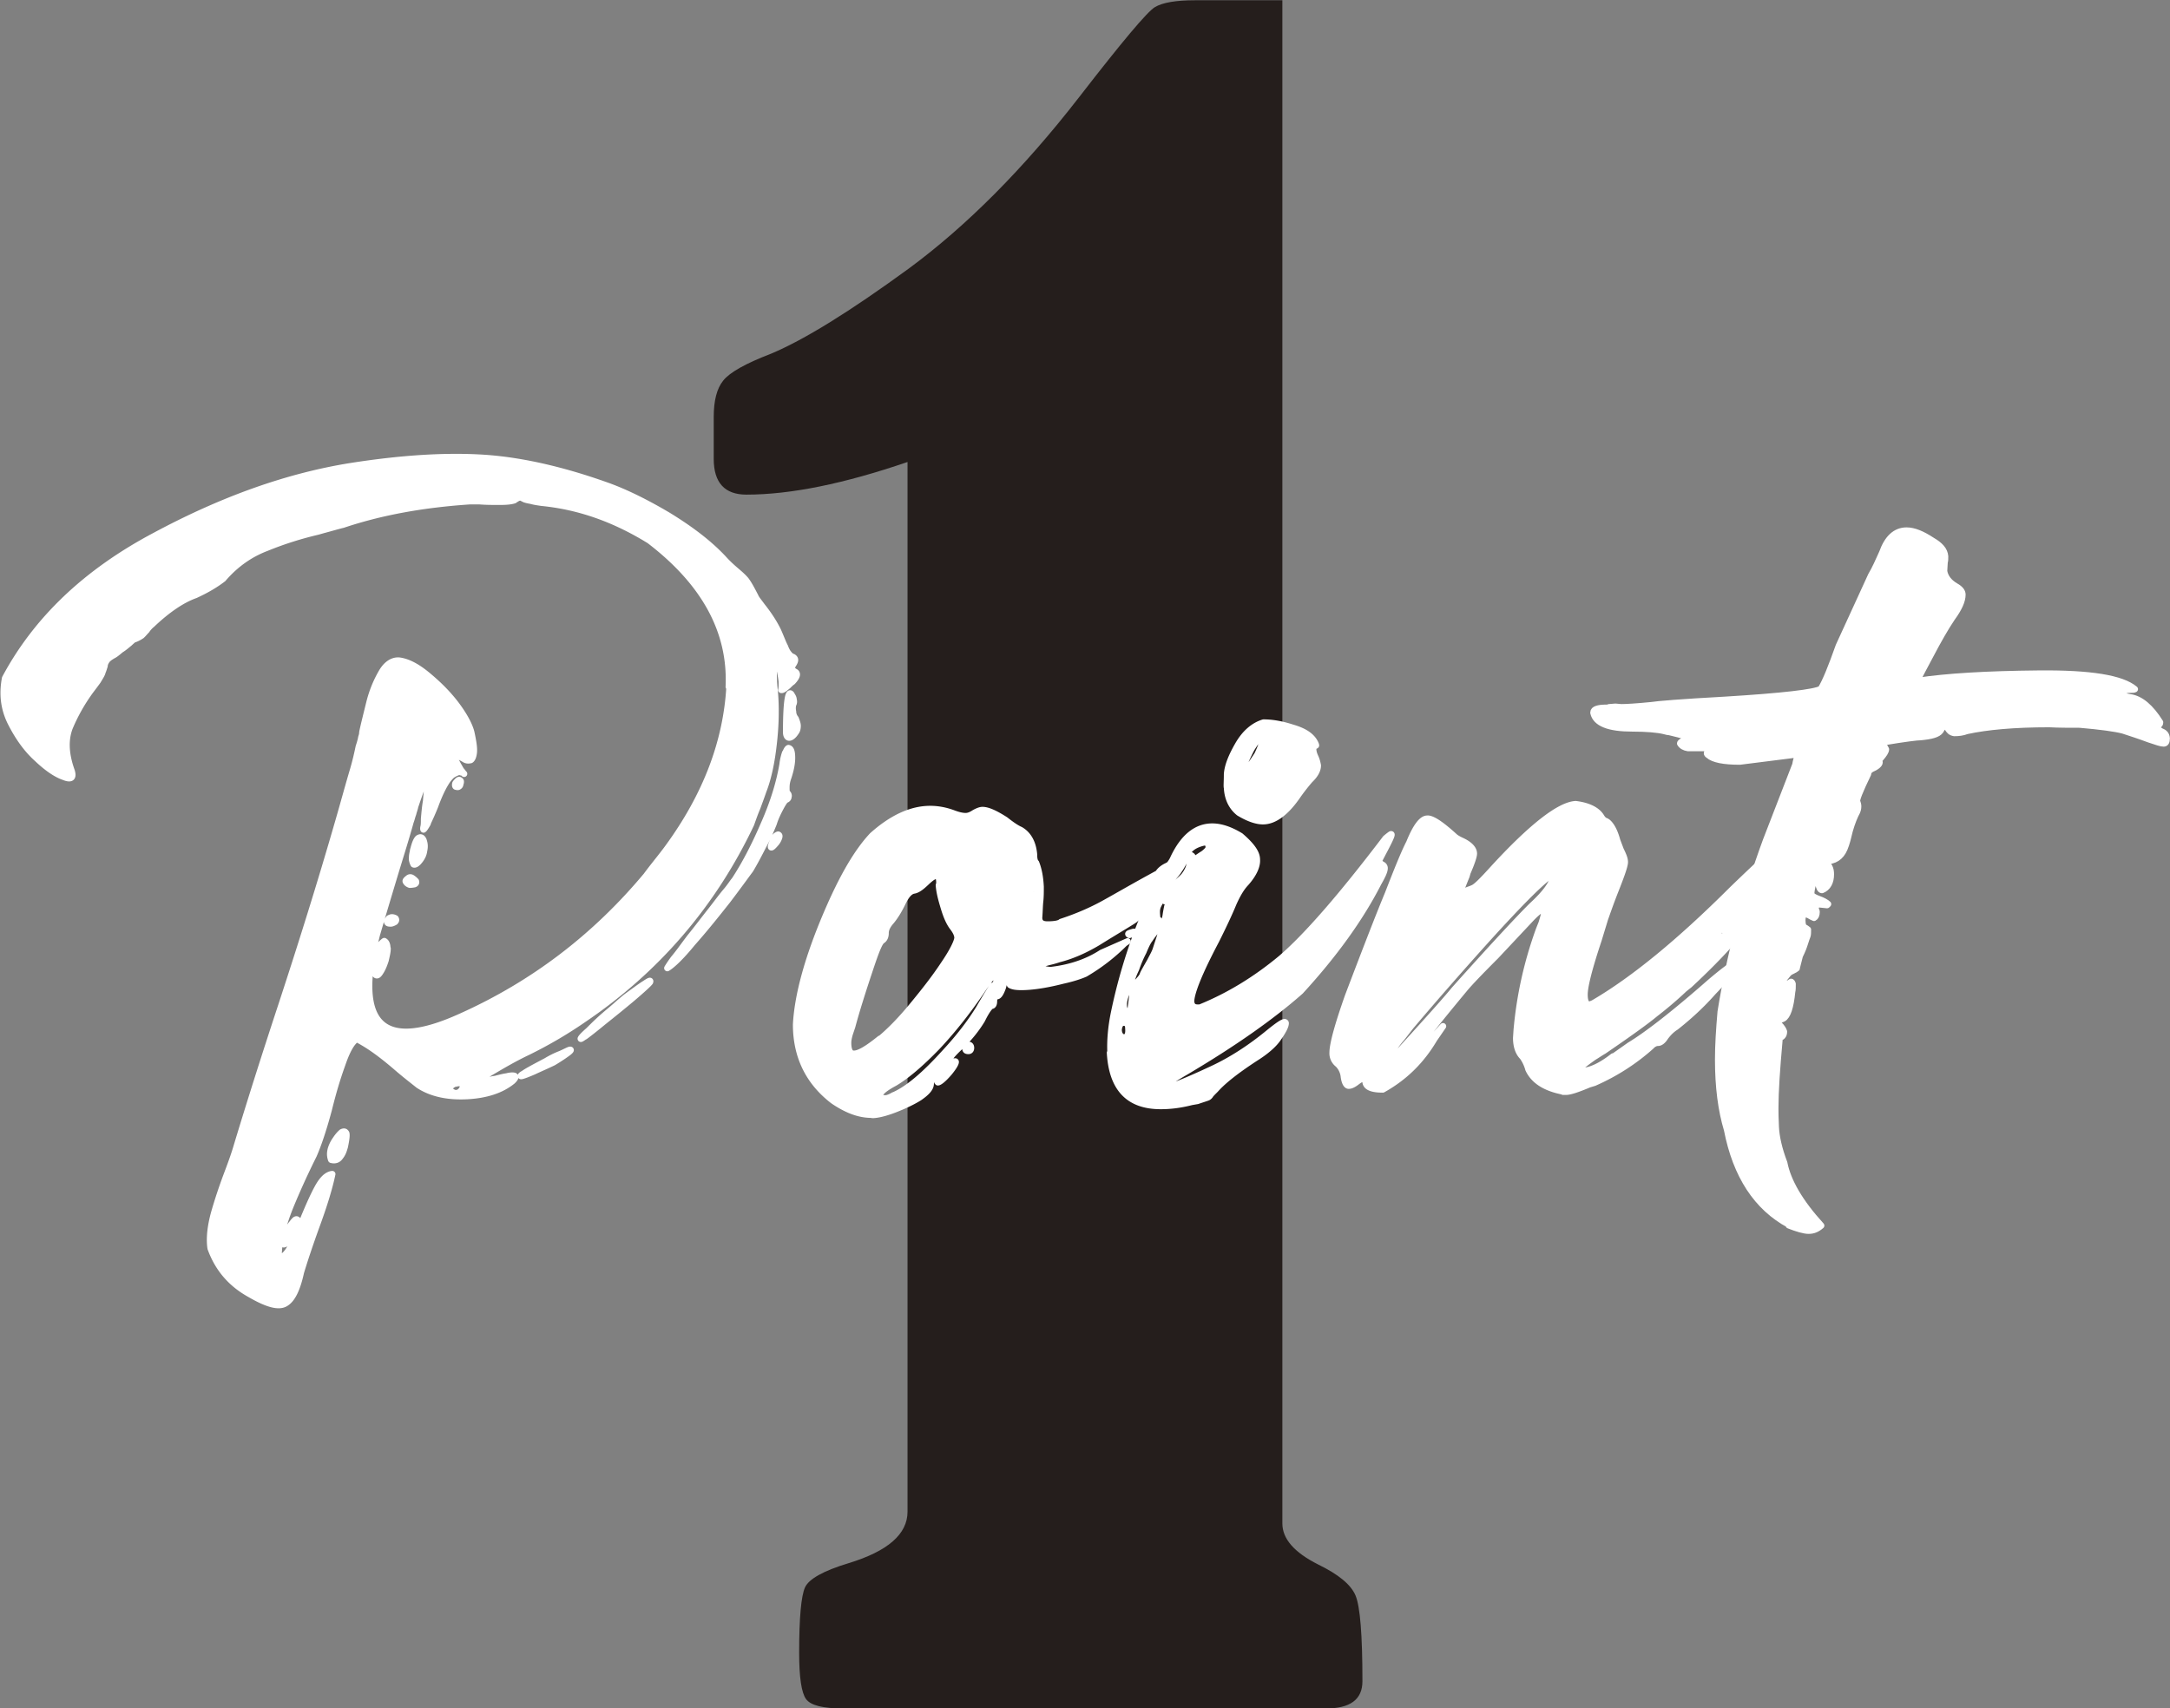<svg id="_レイヤー_2" data-name="レイヤー 2" xmlns="http://www.w3.org/2000/svg" viewBox="0 0 85.1 67"><rect x="0" y="0" width="85.1" height="67" fill="#808080" stroke="none"/><defs><style>.cls-1{fill:#fff;stroke:#fff;stroke-linecap:round;stroke-linejoin:round;stroke-width:.25px}</style></defs><g id="_テキスト" data-name="テキスト"><path d="M35.59 18.12c-2.48.85-4.58 1.28-6.32 1.28-.85 0-1.28-.47-1.28-1.4v-1.65c0-.63.12-1.11.37-1.42.25-.32.87-.67 1.86-1.05 1.32-.55 3.12-1.67 5.41-3.34 2.28-1.68 4.51-3.92 6.69-6.73C44 1.64 44.99.46 45.29.28c.3-.18.83-.27 1.57-.27h3.43v59.74c0 .61.47 1.14 1.4 1.61.8.39 1.29.79 1.47 1.22.18.43.27 1.55.27 3.36 0 .72-.48 1.07-1.44 1.07H33.08c-.8 0-1.29-.12-1.47-.37-.18-.25-.27-.85-.27-1.82 0-1.38.08-2.23.23-2.56.15-.33.72-.65 1.71-.95 1.54-.47 2.31-1.14 2.31-2.02V18.12z" fill="#251e1c" stroke-width="0"/><path class="cls-1" d="M28.58 26.94c.1-2.17-.94-4.08-3.11-5.74-1.33-.82-2.71-1.33-4.22-1.48-.14-.02-.29-.04-.43-.08-.12-.02-.2-.04-.25-.06l-.12-.06s-.02-.02-.04-.02-.04 0-.06.02c-.02 0-.06.02-.12.06-.02 0-.04.02-.06.04-.12.04-.29.06-.57.06s-.53 0-.78-.02h-.41c-1.78.12-3.44.41-4.96.92-.25.06-.51.14-.78.21l-.21.06c-.68.16-1.35.37-2.01.64-.66.25-1.23.66-1.7 1.21-.35.27-.72.47-1.09.64-.51.18-1.09.57-1.7 1.15-.1.08-.18.18-.21.23-.08.08-.14.16-.2.21-.06.04-.16.1-.27.14-.04 0-.1.06-.21.16-.1.08-.21.18-.33.25-.12.1-.21.18-.31.23-.14.08-.21.14-.25.2s-.08.14-.08.21c-.02.06-.04.14-.08.23-.02.1-.1.21-.18.35-.1.14-.2.27-.29.39a7.1 7.1 0 00-.82 1.45c-.18.47-.16 1.04.08 1.7.08.27-.02.35-.31.23-.29-.1-.64-.33-1.05-.72-.41-.37-.74-.84-1.02-1.39S.08 27.23.2 26.6c1.23-2.3 3.18-4.16 5.88-5.59 2.7-1.45 5.25-2.34 7.7-2.73 1.86-.29 3.54-.41 5.04-.33s3.16.45 4.96 1.09c.76.27 1.58.68 2.44 1.19.86.53 1.58 1.07 2.15 1.68.18.2.35.35.49.47s.27.23.39.37c.12.16.23.37.37.64.04.1.14.21.27.39.23.29.45.61.62.96.12.27.2.49.27.62.06.16.12.25.16.29.04.06.1.1.16.12.1.06.1.14.02.27-.1.14-.08.23.06.31.12.06.08.2-.1.39-.06.04-.1.08-.16.14-.04.04-.1.08-.14.12-.06.04-.1.06-.12.06h-.02c.02-.08.02-.18.02-.33-.02-.14-.04-.29-.08-.45-.02-.16-.06-.29-.1-.39s-.08-.12-.12-.08c-.02.04-.04.18-.02.43 0 .23 0 .53.04.86.06.66.04 1.37-.04 2.07-.08.72-.21 1.35-.41 1.86-.06.18-.14.39-.23.64-.1.23-.18.47-.25.66-1.5 3.16-3.71 5.72-6.58 7.66-.74.51-1.46.92-2.17 1.27-.57.27-1.11.59-1.66.92-.16.1-.23.18-.21.2 0 .04.06.04.18.02s.25-.06.41-.08c.16-.04.31-.08.45-.1.16-.04.25-.04.31-.02.06.04.02.1-.08.2-.43.35-1.02.55-1.78.59s-1.41-.1-1.91-.43c-.25-.2-.55-.43-.86-.7-.57-.49-1.07-.86-1.56-1.11-.2.12-.39.47-.57 1-.2.55-.37 1.13-.53 1.78-.21.78-.41 1.37-.59 1.78l-.06.12c-.27.55-.57 1.19-.88 1.95-.29.74-.45 1.39-.43 1.95.18 0 .35-.18.51-.51.18-.31.33-.68.49-1.09.18-.43.35-.82.53-1.15s.37-.51.57-.53c-.12.57-.33 1.25-.64 2.09-.23.64-.43 1.23-.59 1.76-.14.64-.33 1.05-.59 1.21-.27.18-.74.04-1.41-.35-.74-.41-1.25-1-1.54-1.8-.06-.41 0-.88.14-1.39.14-.49.31-1 .49-1.48.14-.37.27-.72.37-1.05.57-1.89 1.17-3.77 1.78-5.62.78-2.38 1.54-4.8 2.25-7.27.18-.62.35-1.25.53-1.86.1-.33.18-.66.25-1 .04-.12.08-.25.1-.37.02-.06.04-.12.04-.2.06-.29.16-.68.27-1.13s.27-.84.47-1.19c.18-.33.43-.51.7-.49.33.04.7.23 1.11.57s.78.7 1.11 1.13c.31.41.53.8.61 1.11.08.37.12.62.1.8-.02.16-.06.25-.12.29-.08.02-.16.02-.23-.02-.1-.06-.18-.1-.27-.16-.06-.04-.12-.08-.16-.08-.04-.02-.04 0-.02.08.02.06.08.18.18.37.06.1.1.18.14.23.04.04.06.08.08.1l.02.02-.04-.04s-.04-.02-.08-.02c-.04-.02-.08-.02-.14 0-.04.02-.1.04-.16.08-.08.04-.14.12-.21.2-.18.25-.35.61-.51 1.05-.1.25-.2.47-.29.66v.02c-.08.14-.14.23-.16.23 0 .02-.02-.02 0-.1s.02-.18.02-.31c.02-.23.04-.47.08-.7.02-.25.04-.45.06-.62s0-.29-.02-.31c-.02-.04-.06.02-.14.2-.06.18-.18.49-.33.94-.02.1-.06.2-.08.29-.04.1-.06.21-.1.31-.21.76-.45 1.5-.68 2.27-.21.7-.43 1.43-.64 2.15-.9 3.55.2 4.63 3.3 3.22 2.83-1.27 5.25-3.11 7.27-5.53.27-.37.57-.72.84-1.09 1.5-2.05 2.3-4.16 2.42-6.33zM11.15 48.8c-.12.04-.04-.2.23-.72.02-.02.04-.06.08-.1.04-.06.08-.1.1-.12.04-.04.08-.04.1-.02.02 0 .02.06 0 .16-.21.49-.37.76-.51.8zm1.82-3.71c.04-.14.1-.27.2-.41.08-.12.16-.21.23-.27.08-.04.14-.04.18.04.02.08 0 .25-.06.53-.04.14-.08.27-.18.39-.08.12-.2.16-.35.12a.633.633 0 01-.02-.39zm2.23-7.89c0 .14-.04.29-.08.47-.06.18-.12.33-.2.45-.06.1-.12.16-.18.12-.04-.02-.08-.18-.08-.43-.02-.37.12-.68.41-.9.08.04.12.14.12.29zm.29-1.04s-.1.06-.16.06-.12 0-.14-.04c-.02-.02 0-.08.06-.16.04-.02.08-.04.12-.04.06 0 .1.02.14.04.04.06.02.1-.02.14zm.76-1.48s-.1.02-.18.02c-.06-.02-.12-.06-.14-.1-.04-.04-.02-.08.06-.14.06-.06.12-.06.18-.02s.1.08.14.12c.02.06 0 .1-.06.12zm.18-1.82c.08-.04.14 0 .18.1.04.12.06.23.02.41-.02.16-.1.31-.23.45-.08.08-.14.1-.18.08-.02-.04-.04-.08-.06-.18 0-.08 0-.16.02-.25.02-.08.02-.14.04-.18.06-.25.14-.41.21-.43zm1.21 9.84c.02.06.04.1.12.14.06.04.14.04.21.02.08-.04.14-.1.18-.2.02-.08.02-.14-.02-.16-.06-.02-.1-.02-.18-.02-.06.02-.12.02-.16.04-.1.06-.16.12-.16.18zm.37-12.11s.06.02.06.06c0 .02 0 .06-.02.1 0 .04-.02.08-.06.1-.02.02-.06.02-.12 0-.02-.02-.02-.04-.02-.06s0-.06.02-.08.02-.04.04-.04c.04-.06.08-.08.1-.08zm2.93 11.43c-.23.1-.39.16-.47.18s-.06-.02.08-.1c.14-.1.43-.25.88-.49.2-.12.39-.21.55-.27.18-.08.29-.14.35-.16.08-.02.06.02-.04.1-.08.06-.27.2-.59.39-.29.14-.55.25-.76.35zm1.99-1.37c-.14.1-.18.12-.14.06s.14-.16.29-.29c.16-.16.31-.31.51-.49s.39-.33.57-.49.31-.27.41-.35c.29-.21.53-.39.72-.51.18-.12.23-.14.2-.06-.06.08-.29.29-.7.64-.37.31-.74.61-1.13.92-.35.29-.61.49-.72.57zm7.87-11.11c.04-.12.08-.18.12-.2.1.02.14.14.14.39 0 .23-.06.51-.16.8-.04.12-.06.23-.06.35s0 .2.04.23.06.1.04.14c0 .06-.04.1-.1.12-.04.02-.12.14-.21.31s-.2.39-.27.62c-.1.25-.23.55-.41.88-.18.35-.33.64-.51.94-.16.21-.45.62-.9 1.21-.45.57-.9 1.13-1.37 1.66-.45.55-.78.86-.98.98 0 0 .08-.14.25-.37.18-.21.39-.51.64-.84.27-.33.53-.68.8-1.02.23-.29.43-.57.61-.78s.27-.37.33-.43c.39-.59.78-1.33 1.15-2.19.39-.88.62-1.66.74-2.36.02-.18.06-.33.1-.45zm-.37 3.24s.08-.06.1-.04c.04.02.04.06.02.12s-.06.14-.12.21c-.21.25-.25.21-.12-.08.02-.1.06-.16.12-.21zm.61-5.53s.08.1.08.18c.02.08.02.14-.02.21a.61.61 0 000 .27c0 .1.04.2.1.27.04.1.08.2.08.29s-.02.18-.06.23c-.1.16-.2.23-.27.23s-.12-.08-.12-.21c0-1.17.08-1.68.21-1.48zm3.13 16.47c-.47 0-.96-.18-1.5-.55-.96-.74-1.45-1.74-1.45-2.99.06-1.13.45-2.58 1.19-4.32.61-1.43 1.19-2.44 1.8-3.09.76-.68 1.52-1.04 2.27-1.04.25 0 .55.04.88.16.21.08.37.12.51.12.1 0 .21-.04.33-.12.14-.08.25-.12.33-.12.21 0 .51.14.9.39.25.2.45.33.59.39.31.18.49.51.53.96 0 .16.02.27.08.33.1.25.16.55.18.94 0 .2 0 .39-.02.57s-.02.39-.04.64c0 .2.12.27.33.27.29 0 .47-.04.53-.1.64-.21 1.19-.45 1.68-.72s1.19-.68 2.13-1.19c.12-.21.45-.39 1.02-.47-.16.31-.33.55-.55.74-.08.08-.2.21-.33.37-.16.18-.41.35-.76.53-.33.18-.72.43-1.15.74.14 0 .53-.18 1.13-.51.37-.2.61-.29.66-.29 0 .04-.25.23-.74.57-.1.06-.16.1-.18.12-.02.04-.53.33-1.48.92-.49.29-.98.51-1.48.64-.02 0-.16.06-.43.12-.29.08-.43.14-.43.2 0 .04.16.08.49.12.72-.08 1.41-.29 2.01-.68l1.02-.45-.12.08c-.47.47-.98.86-1.54 1.19-.18.08-.47.18-.88.27-.7.18-1.25.25-1.62.25-.21 0-.35-.02-.45-.08-.04-.12-.1-.18-.14-.18-.06 0-.1.1-.14.27-.08.23-.16.35-.23.35-.08.02-.12.08-.12.2s-.04.18-.1.18c-.06.02-.2.2-.37.55-.2.33-.47.68-.82 1.02-.31.29-.47.47-.47.57 0 .04.02.06.08.06l.16-.02s.02 0 .02.02c0 .06-.08.2-.25.41-.23.27-.39.39-.45.39l-.02-.02s.06-.12.2-.27c.08-.12.12-.18.12-.21l-.02-.02c-.06 0-.16.06-.31.2-.18.14-.25.25-.25.37 0 .18-.16.35-.45.55-.29.18-.62.33-.98.47-.37.14-.64.2-.82.21h-.04zm.35-2.97c.37-.31.78-.72 1.25-1.29s.88-1.09 1.23-1.62c.35-.51.53-.88.55-1.05 0-.12-.06-.25-.18-.41-.14-.18-.25-.43-.35-.76s-.18-.62-.2-.9l.02-.08c0-.2-.04-.29-.12-.29-.1 0-.23.1-.41.27s-.33.29-.49.31c-.16.04-.29.2-.43.49s-.29.53-.43.7c-.16.18-.23.33-.23.47s-.04.23-.12.29c-.1.04-.23.35-.43.94-.33.98-.59 1.8-.76 2.44-.06.18-.1.29-.12.37s-.04.18-.04.27c0 .29.08.43.21.43h.02c.21 0 .55-.21 1.02-.59zm.53 2.21c.57-.25 1.23-.82 1.99-1.66.55-.59 1-1.17 1.35-1.74.33-.57.53-.88.55-.9.1-.04.14-.12.14-.23 0-.1-.04-.16-.1-.16s-.23.21-.53.66c-.51.74-1.07 1.46-1.7 2.13-.64.66-1.19 1.13-1.66 1.41-.39.21-.59.37-.59.51 0 .06.08.1.23.1.06 0 .18-.04.31-.12zm2.81-1.84c0-.1.04-.14.12-.14.06 0 .1.04.1.12s-.04.12-.1.12c-.08 0-.12-.02-.12-.1zm1.86-5.23c.2-.37.27-.64.27-.8 0-.08 0-.12-.04-.14-.04.04-.1.12-.14.25s-.08.27-.1.43c-.02.14-.02.25-.02.31l.02-.06zm.89-.18c0-.14-.02-.2-.06-.21-.04 0-.08.04-.12.14l-.02.14c0 .08.02.14.08.16.08-.02.12-.1.12-.21zm.02-.74s0-.04-.02-.08c0-.02-.04-.04-.08-.04-.06 0-.08.06-.08.14 0 .06.04.08.12.1.04 0 .06-.04.06-.12zm3.66 1.7s-.04-.02-.04-.04.06-.04.2-.08c.06 0 .1 0 .1.02 0 .04-.06.08-.2.08l-.06.02zm.93-.41c0-.1.08-.14.25-.16 0 .02 0 .04-.02.04v.02s-.02 0-.02.02l-.18.1s-.04 0-.04-.02zm.45-.94s.06-.14.14-.27c.16-.23.29-.39.43-.51s.27-.25.39-.43c.14-.18.27-.27.43-.29-.21.47-.61.92-1.15 1.39l-.2.14s-.04 0-.04-.02zm.9-1.56s-.04-.04-.04-.1c0-.04.04-.08.12-.14.06.02.1.04.12.08 0 .1-.06.16-.16.16h-.04z"/><path class="cls-1" d="M43.55 41.28c-.02-.45.02-.98.14-1.56.39-1.88 1.02-3.67 1.89-5.37.06-.1.12-.21.21-.35.1-.12.18-.23.23-.35.39-.82.9-1.23 1.52-1.23.33 0 .7.12 1.11.37.43.37.64.66.64.92.02.25-.12.57-.43.92-.2.21-.35.49-.49.8-.16.39-.39.88-.68 1.46-.66 1.25-.98 2.05-.98 2.4.02.16.1.23.25.23h.1c1.11-.45 2.17-1.09 3.18-1.93 1-.86 2.36-2.42 4.1-4.71.12-.1.2-.16.21-.16s.02 0 .02.02c0 .06-.12.31-.35.74l-.16.31s.08.08.14.12c.06.02.1.08.1.14 0 .12-.08.29-.25.59-.7 1.37-1.72 2.79-3.05 4.24-1.19 1.05-2.7 2.09-4.47 3.14-.64.37-.98.61-.98.66l.02.02c.21 0 .86-.25 1.95-.76.76-.35 1.52-.84 2.27-1.46.31-.25.51-.39.59-.39.02 0 .04.02.04.04 0 .12-.1.31-.31.61-.16.23-.45.49-.88.76-.72.47-1.25.88-1.56 1.23-.1.1-.16.16-.2.21-.02.04-.06.08-.1.1s-.18.06-.41.14l-.23.04c-.47.12-.86.16-1.21.16-1.25 0-1.91-.68-1.99-2.09zm.7-.94c0-.16-.06-.23-.18-.23s-.18.1-.2.27c0 .18.08.29.2.31.14 0 .2-.12.18-.35zm.1-.84l.08-.62c-.02-.14.02-.23.1-.29.18-.18.27-.29.29-.37.02-.06.12-.23.29-.53.08-.16.16-.29.21-.43l.16-.49c.04-.12.06-.21.04-.29 0-.08.04-.16.1-.23.04-.12.08-.23.1-.37s.04-.23.06-.33c.04-.08.04-.16.04-.21 0-.14.06-.29.2-.43l.21-.18.2-.35c.14-.21.21-.37.21-.43 0-.08.06-.16.16-.21s.21-.14.39-.25c.16-.12.23-.21.21-.29 0-.1-.06-.16-.18-.16l-.08.02c-.29.08-.49.21-.59.43-.08.14-.14.23-.21.29-.06.04-.12.1-.18.18-.08.1-.14.27-.18.55-.02.12-.12.31-.29.57-.21.29-.31.49-.31.55-.02.06-.02.18 0 .35l.02.16c0 .2-.02.33-.1.41-.06.08-.14.18-.21.29-.08.1-.16.27-.25.49-.12.23-.21.45-.29.68-.1.21-.16.37-.18.49-.04.12-.1.25-.16.39-.08.16-.12.29-.14.47v.08c0 .06.02.12.04.18.04.06.06.1.12.1.04 0 .08-.06.12-.18zm4.24-7.62c-.29-.23-.45-.57-.47-.98-.02-.06 0-.23 0-.53.02-.31.16-.68.43-1.15s.61-.76 1-.88c.33 0 .7.06 1.13.2.49.14.8.35.92.66 0 .02.02.04 0 .04 0 0-.02.02-.04.02s-.04.02-.04.02c-.02 0-.04.04-.02.12 0 .06.02.16.08.29s.08.23.1.33c0 .18-.1.37-.31.57-.14.16-.29.35-.45.57-.47.7-.94 1.05-1.39 1.05-.27 0-.59-.12-.94-.33zm.72-2.28c.14-.29.21-.51.21-.61 0-.06-.02-.08-.06-.08-.06 0-.2.16-.39.47-.21.41-.31.66-.31.76 0 .06.02.08.06.1.06 0 .21-.21.49-.64zm11.94 13.2c-.68-.14-1.11-.43-1.31-.86a1.55 1.55 0 00-.23-.49c-.16-.16-.25-.41-.25-.74l.02-.31c.12-1.35.41-2.66.88-3.95l.1-.25c.06-.2.1-.33.1-.41s-.02-.12-.08-.12c-.08.02-.23.14-.45.37l-1.37 1.46c-.64.64-1.05 1.07-1.23 1.29-1.43 1.72-2.13 2.64-2.13 2.75 0 .02 0 .04.02.04.06 0 .47-.45 1.27-1.33l-.35.51c-.51.86-1.17 1.5-2.01 1.97-.45 0-.68-.1-.68-.33-.02-.06-.06-.1-.08-.1-.06 0-.14.04-.27.14s-.23.14-.29.14c-.1.02-.18-.12-.21-.37a.806.806 0 00-.23-.47.537.537 0 01-.21-.45c0-.33.2-1.07.61-2.23.7-1.84 1.21-3.16 1.56-4 .35-.9.62-1.58.84-2.01.25-.62.49-.94.7-.94.18-.02.53.21 1.05.68.08.08.2.14.33.2.29.14.45.31.45.49 0 .1-.08.35-.25.74l-.04.14c-.2.49-.29.74-.29.8v.02s.06-.04.12-.1c.04-.08.14-.14.25-.18.06-.02.12-.04.2-.08.12-.06.35-.29.74-.72 1.52-1.66 2.62-2.52 3.26-2.56.49.06.84.23 1 .49.06.1.12.16.2.18l.06.04c.14.12.27.35.37.72l.14.37c.1.2.16.35.16.47 0 .16-.16.59-.43 1.27-.12.31-.23.62-.35.96l-.25.82c-.37 1.11-.55 1.82-.55 2.15 0 .25.06.39.18.39.04 0 .1-.02.18-.06 1.54-.9 3.36-2.38 5.45-4.47.53-.51 1.04-1 1.56-1.46.33-.29.74-.57 1.25-.78-.35.68-.76 1.31-1.21 1.84-.1.12-.16.2-.16.21s.04.04.08.06.08.12.08.31c-.1.27-.33.59-.76.94-.18.18-.35.33-.49.51-.53.64-1.21 1.35-2.05 2.13l-.2.16c-.37.35-.76.68-1.15.98-.27.23-.94.72-2.01 1.45-.14.08-.25.16-.37.23-.33.23-.53.39-.59.47.04.06.1.08.18.08.29-.02.68-.2 1.13-.55.02-.02.04-.02.06-.02l.61-.43c.68-.41 1.74-1.23 3.14-2.46.62-.53.98-.78 1.09-.78 0 .1-.31.47-.96 1.15-.45.51-.94.96-1.46 1.37-.16.1-.29.23-.41.39-.1.16-.2.23-.29.23-.08 0-.18.04-.27.14-.66.59-1.41 1.07-2.23 1.43l-.2.06c-.47.2-.76.29-.9.29h-.12zm-6.54-1.37l.1-.12c1.29-1.41 2.03-2.25 2.21-2.48 1.68-1.88 2.71-2.97 3.07-3.32.51-.47.78-.84.82-1.11 0-.06 0-.1-.02-.1-.27.1-1.19 1-2.73 2.71-.88.98-1.84 2.07-2.83 3.24l-.35.45c-.29.33-.43.59-.43.74 0 .04.02.06.04.08.04 0 .08-.04.14-.1zm12.93-4.82c0-.08-.04-.12-.1-.12-.04 0-.06 0-.06.02v.04c0 .1.02.14.06.14h.06s.04-.02.04-.08zm.14-.18c0-.06-.02-.1-.08-.1-.04 0-.06.04-.06.1 0 .1.02.16.06.16l.04-.02s.02-.04.04-.14zm.21-.13s.04-.06.04-.08c0-.08-.04-.12-.1-.14-.06 0-.08.06-.08.16.02.06.04.08.04.08h.04s.04 0 .06-.02zm.57-.61c.12-.08.21-.21.33-.39v-.04s-.02-.02-.04-.02c-.08.04-.16.1-.27.21l-.2.2c-.04.06-.06.12-.06.14s0 .02.04.02c.02 0 .1-.04.2-.12z"/><path class="cls-1" d="M70.17 48.04c-1.27-.68-2.09-1.93-2.44-3.73-.23-.76-.35-1.68-.35-2.75 0-.57.04-1.19.1-1.88.35-2.19.94-4.43 1.78-6.72l1.15-2.97c.02-.14.06-.27.12-.41l-2.3.29c-.62 0-1.04-.08-1.23-.25-.04-.02-.06-.06-.06-.08 0-.04.06-.08.16-.12s.14-.06.16-.06l-.04-.02H66.2c-.14-.02-.25-.08-.31-.18 0-.06.14-.12.39-.2 0-.04-.27-.12-.82-.25-.06 0-.12-.02-.2-.04-.25-.06-.68-.1-1.25-.1-.92 0-1.43-.2-1.52-.61v-.02c0-.12.18-.18.51-.18.04 0 .08 0 .1-.02l.25-.02.23.02c.18 0 .57-.02 1.17-.08.25-.04 1.21-.12 2.87-.21 2.3-.14 3.55-.29 3.79-.43.18-.29.41-.86.7-1.68l1.27-2.77c.16-.27.29-.57.43-.88.21-.59.53-.88.96-.88.29 0 .62.14 1 .39.31.18.49.37.51.62 0 .1 0 .18-.02.23l-.02.35c.04.23.18.43.45.59.18.1.27.21.27.33 0 .25-.14.55-.41.92-.25.37-.53.86-.84 1.45-.25.47-.43.8-.53 1.02 1.17-.18 2.75-.27 4.77-.29s3.26.18 3.77.61c-.04.02-.08.02-.14.02s-.14 0-.21.02c-.1.02-.16.02-.2.04s-.06.04-.06.06c.02.08.16.14.43.18.41.06.8.39 1.17.98 0 .06-.02.1-.08.12s-.08.06-.08.1l.21.14c.12.04.2.12.21.27 0 .14-.04.2-.12.2-.1 0-.27-.06-.57-.16-.37-.14-.72-.25-1.02-.35-.31-.08-.88-.16-1.7-.23-.41 0-.82 0-1.19-.02-1.39 0-2.46.1-3.24.27-.16.06-.31.08-.49.08-.14-.02-.21-.1-.27-.21l-.06-.08c-.06 0-.14.06-.21.2-.1.14-.35.21-.78.25-.14 0-.62.06-1.46.2v.1l.1.18c0 .08-.08.2-.21.35-.06.06-.08.1-.08.12l.04.04c0 .08-.12.18-.33.27-.08.06-.12.1-.12.16v.02c-.33.68-.47 1.04-.43 1.09.02.06.04.12.04.18 0 .1-.02.16-.04.21-.1.18-.2.43-.29.74-.06.25-.12.51-.21.72-.14.33-.39.49-.76.49h-.02v.02c.18.12.25.27.25.49 0 .31-.12.53-.35.62-.06 0-.12-.1-.14-.27-.02-.12-.04-.18-.08-.18-.02 0-.06.02-.08.08-.04.06-.06.14-.08.23s-.04.2-.04.29c.02.08.12.14.29.2s.31.14.37.2l-.04.04-.39-.04s-.06.08-.06.21c.02.02.04.06.04.1 0 .12-.04.2-.1.23l-.04-.02s-.06-.02-.12-.06-.12-.06-.18-.06c-.08 0-.12.08-.12.23 0 .18.04.27.1.29.06.04.1.06.12.08 0 .1 0 .2-.02.25s-.06.16-.1.29-.1.29-.2.49c-.08.31-.12.47-.12.49-.02.02-.08.06-.21.12-.06.02-.12.08-.18.16-.12.14-.18.25-.18.35 0 .06 0 .1.02.1s.12-.06.33-.2c.02 0 .04.02.06.08 0 .14 0 .23-.02.31-.06.61-.18.96-.35 1.05-.08.04-.16.06-.23.06 0 .02-.02.04-.02.06 0 .04.04.08.1.12.1.1.16.2.18.27 0 .08-.02.14-.06.18s-.08.06-.12.06v.12c-.1 1.11-.16 1.99-.16 2.64 0 .14 0 .39.02.76s.12.84.33 1.39c.14.72.61 1.54 1.45 2.46-.16.14-.31.2-.49.2s-.45-.08-.78-.21zm-1.12-7.07c0-.1-.02-.18-.06-.2-.02 0-.04.04-.04.1.02.14.04.21.06.21.04 0 .04-.04.04-.12zm.2-.98l.06-.43s0-.06-.02-.06c-.12.04-.16.23-.16.57v.16s.06-.08.12-.23zm.25-1.52s.04-.08.06-.18c.02-.08.04-.16.08-.25.02-.1.04-.16.04-.21s.02-.08.04-.1c.06-.27.1-.45.1-.53l-.02-.02c-.06 0-.12.12-.2.35s-.12.53-.14.9c0 .04.02.06.02.06l.02-.02zm1.54-5.12c.06-.08.08-.14.08-.2 0-.02 0-.04-.02-.06-.02 0-.06.02-.1.06-.1.1-.14.2-.14.27 0 .02 0 .04.02.04.06 0 .1-.04.16-.12zm.88-.26c0-.08-.04-.1-.12-.1-.06 0-.1.04-.12.14 0 .06.06.08.14.08.08-.04.1-.08.1-.12zm6.43-5.05c0-.06-.12-.1-.35-.1-.57 0-.86.06-.86.16.16.06.27.08.37.08.57-.02.84-.06.84-.14zm1.03.01c-.08-.04-.14-.06-.21-.06s-.12.02-.12.06c.04.02.1.04.16.04h.1l.08-.04zm3.36.02c-.02-.12-.49-.18-1.43-.18-.41 0-.82.02-1.27.1 1.05.1 1.82.16 2.27.16.29-.02.43-.04.43-.08zm.65.16c0-.06-.06-.08-.14-.08 0 0-.04 0-.08.02-.04.04-.06.06-.06.1s.02.04.06.04c.14 0 .21-.02.21-.08z"/></g></svg>